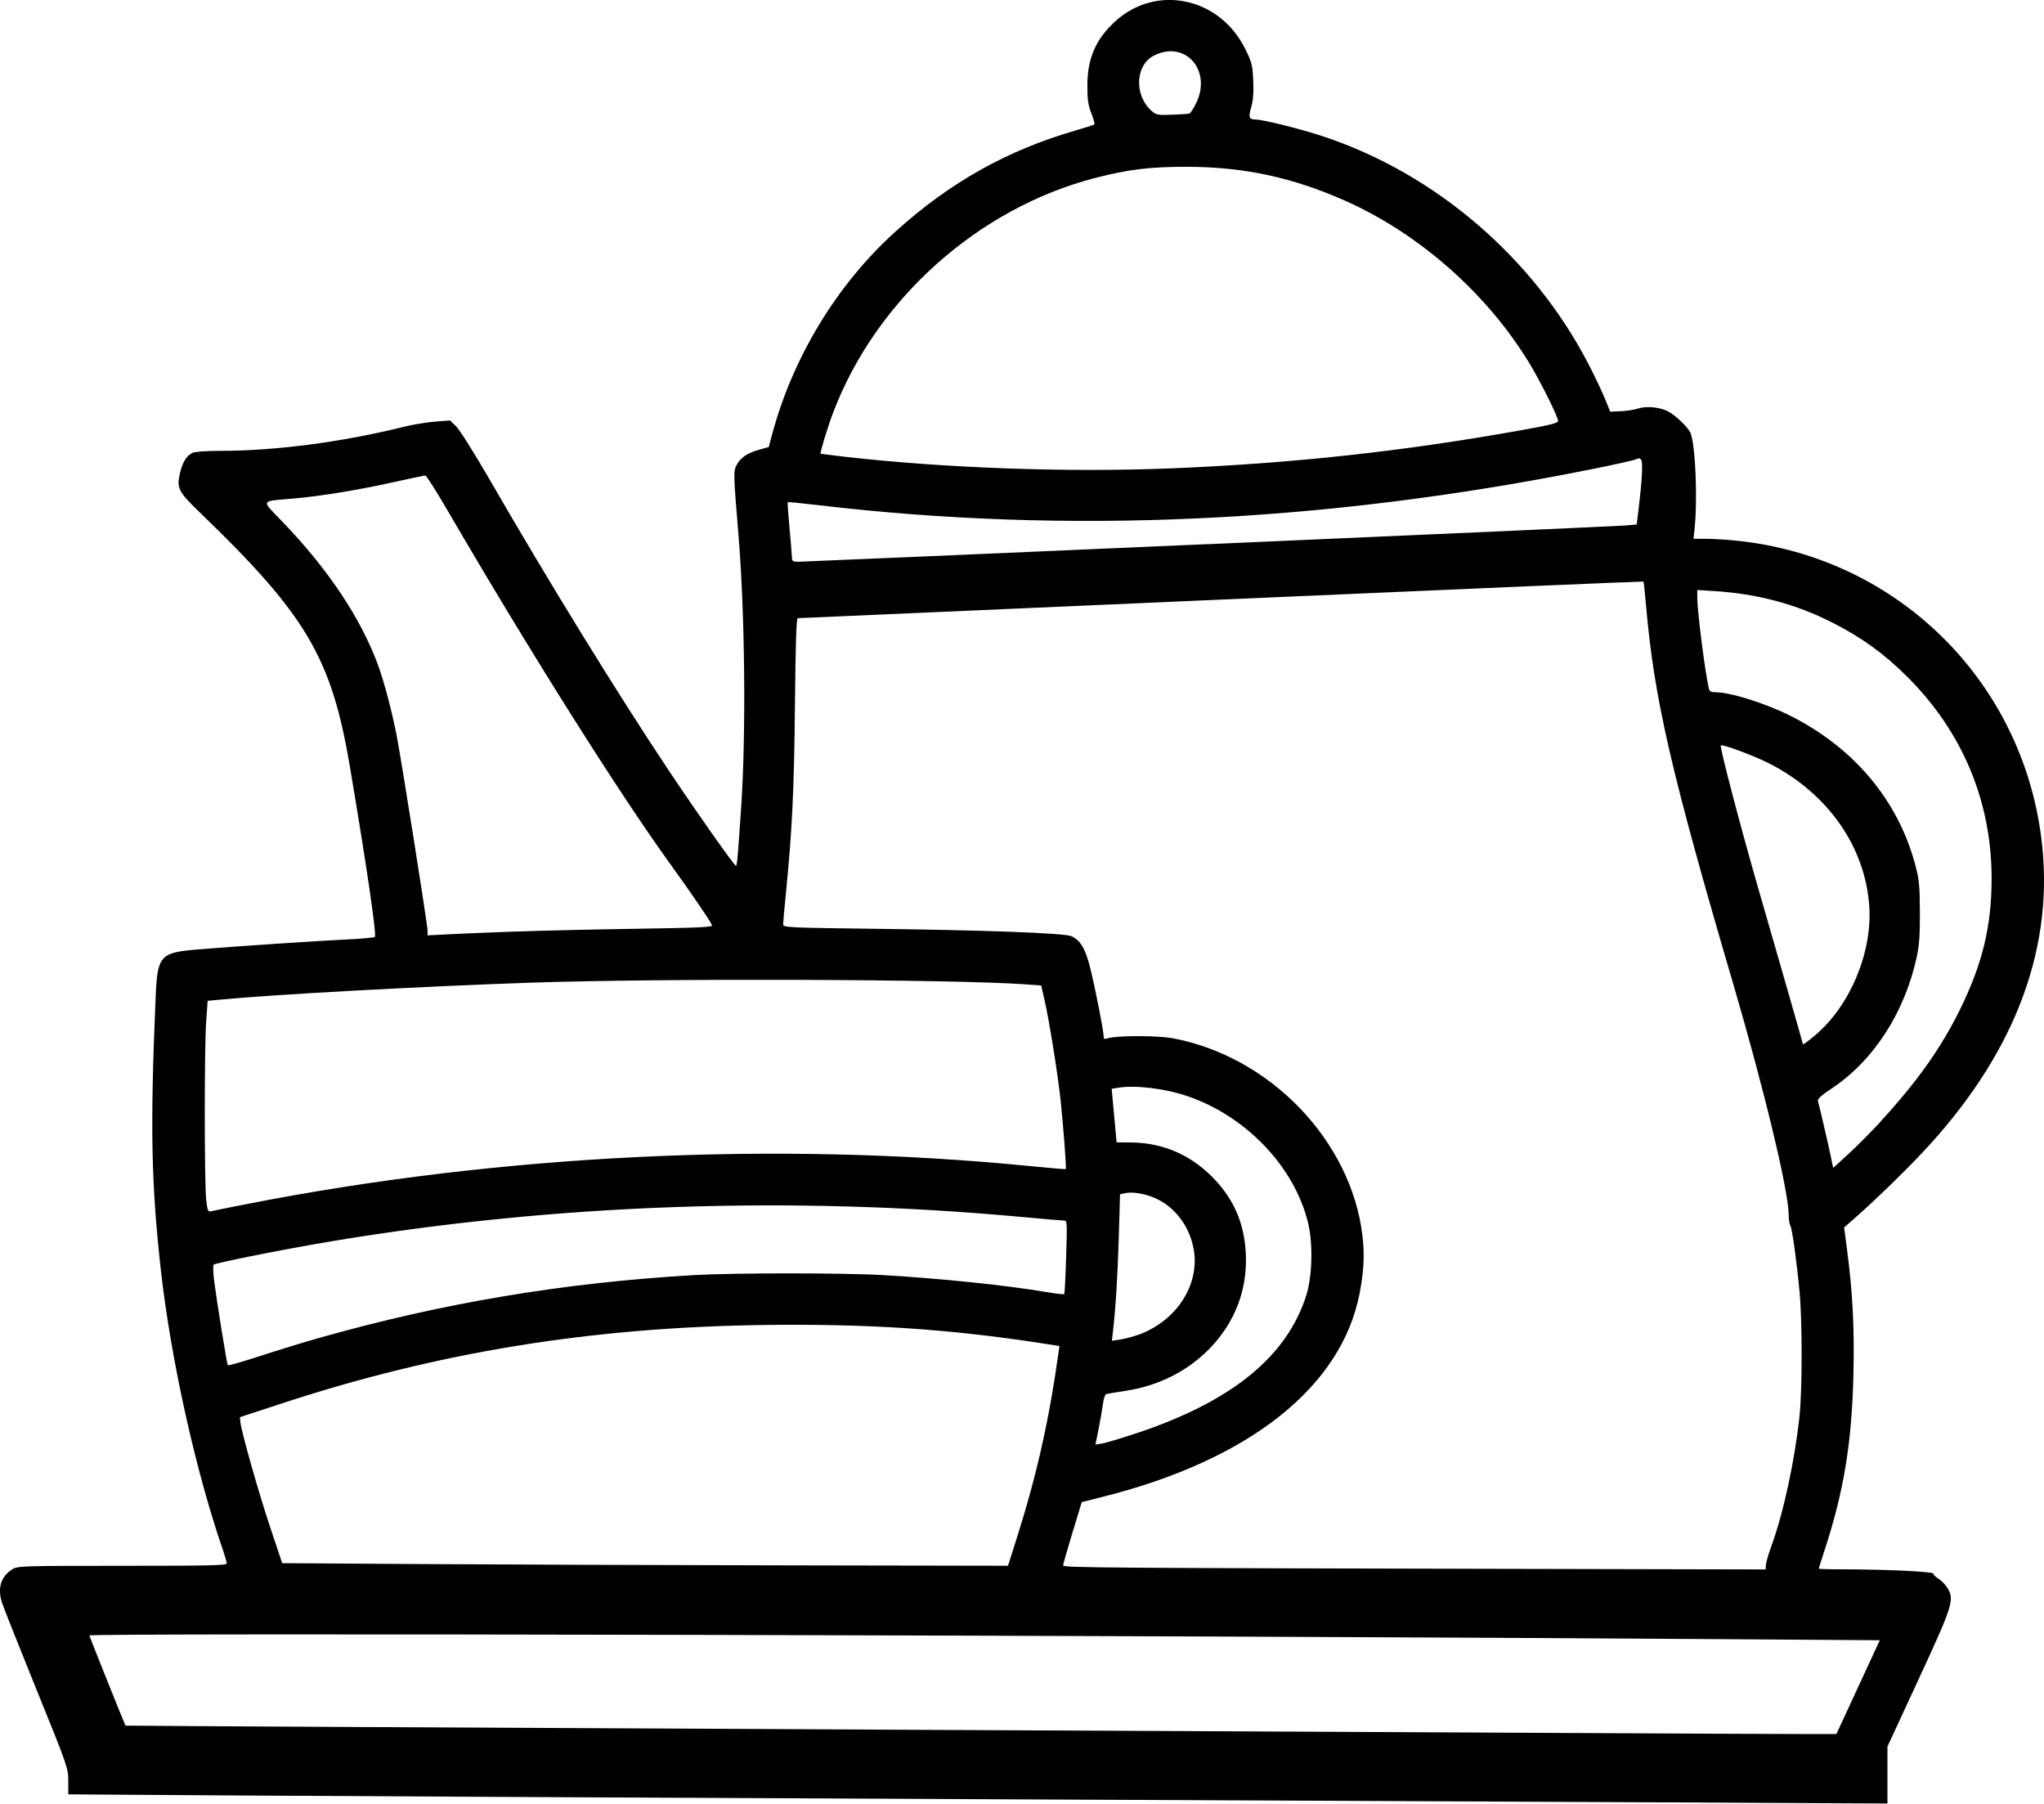 <?xml version="1.0" encoding="UTF-8" standalone="no"?>
<!-- Created with Inkscape (http://www.inkscape.org/) -->

<svg
   xmlns:dc="http://purl.org/dc/elements/1.1/"
   xmlns:cc="http://creativecommons.org/ns#"
   xmlns:rdf="http://www.w3.org/1999/02/22-rdf-syntax-ns#"
   xmlns:svg="http://www.w3.org/2000/svg"
   xmlns="http://www.w3.org/2000/svg"
   xmlns:sodipodi="http://sodipodi.sourceforge.net/DTD/sodipodi-0.dtd"
   xmlns:inkscape="http://www.inkscape.org/namespaces/inkscape"
   version="1.1"
   id="svg14848"
   width="36.283"
   height="32.009"
   viewBox="0 0 36.283 32.009"
   sodipodi:docname="chaypara.svg"
   inkscape:version="0.92.4 (5da689c313, 2019-01-14)">
  <defs
     id="defs14852" />
  <sodipodi:namedview
     pagecolor="#ffffff"
     bordercolor="#666666"
     borderopacity="1"
     objecttolerance="10"
     gridtolerance="10"
     guidetolerance="10"
     inkscape:pageopacity="0"
     inkscape:pageshadow="2"
     inkscape:window-width="1920"
     inkscape:window-height="1017"
     id="namedview14850"
     showgrid="false"
     inkscape:zoom="7.3725989"
     inkscape:cx="17.73169"
     inkscape:cy="16.140896"
     inkscape:window-x="-8"
     inkscape:window-y="-8"
     inkscape:window-maximized="1"
     inkscape:current-layer="svg14848" />
  <path
     style="fill:#000000;stroke-width:0.031"
     d="m 29.533,31.987 c -0.61,-0.004 -5.871,-0.028 -11.691,-0.054 -5.82,-0.026 -11.943,-0.057 -13.606,-0.068 l -3.024,-0.02 v -0.234 c 0,-0.231 -0.007,-0.252 -0.561,-1.618 -0.308,-0.761 -0.585,-1.456 -0.614,-1.545 -0.086,-0.262 -0.021,-0.473 0.184,-0.598 0.096,-0.059 0.171,-0.061 1.952,-0.061 1.53,-9.4e-5 1.852,-0.007 1.852,-0.042 0,-0.023 -0.029,-0.125 -0.064,-0.227 -0.487,-1.407 -0.929,-3.396 -1.106,-4.983 -0.171,-1.537 -0.191,-2.534 -0.092,-4.84 0.032,-0.741 0.076,-0.791 0.746,-0.847 0.627,-0.052 2.136,-0.153 2.647,-0.177 0.252,-0.012 0.476,-0.032 0.497,-0.045 0.037,-0.023 -0.147,-1.276 -0.443,-3.028 -0.327,-1.933 -0.774,-2.688 -2.677,-4.519 -0.364,-0.35 -0.4,-0.421 -0.339,-0.681 0.046,-0.199 0.118,-0.315 0.224,-0.363 0.048,-0.022 0.251,-0.036 0.509,-0.036 0.961,0 2.152,-0.156 3.225,-0.423 0.163,-0.041 0.418,-0.083 0.567,-0.095 l 0.27,-0.021 0.109,0.106 c 0.06,0.058 0.325,0.478 0.588,0.934 1.06,1.835 2.275,3.808 3.195,5.187 0.464,0.696 1.132,1.645 1.179,1.674 0.023,0.014 0.032,-0.08 0.096,-1.031 0.089,-1.318 0.068,-3.453 -0.048,-4.845 -0.088,-1.059 -0.09,-1.123 -0.036,-1.227 0.07,-0.136 0.187,-0.217 0.394,-0.276 l 0.18,-0.051 0.055,-0.208 c 0.37,-1.386 1.158,-2.682 2.203,-3.623 0.965,-0.869 1.975,-1.435 3.187,-1.786 0.176,-0.051 0.328,-0.1 0.336,-0.109 0.009,-0.009 -0.016,-0.098 -0.055,-0.198 -0.057,-0.147 -0.071,-0.243 -0.07,-0.495 0.001,-0.478 0.15,-0.821 0.492,-1.133 0.73,-0.667 1.854,-0.431 2.308,0.484 0.122,0.247 0.132,0.287 0.144,0.57 0.009,0.216 -0.002,0.354 -0.037,0.472 -0.052,0.177 -0.037,0.214 0.085,0.215 0.132,0.001 0.811,0.171 1.198,0.3 1.996,0.664 3.732,2.156 4.709,4.047 0.111,0.214 0.241,0.49 0.291,0.613 l 0.09,0.224 0.189,-0.008 c 0.104,-0.005 0.243,-0.026 0.309,-0.048 0.142,-0.047 0.378,-0.025 0.524,0.048 0.135,0.068 0.367,0.29 0.405,0.389 0.088,0.224 0.127,1.179 0.07,1.711 l -0.018,0.164 h 0.218 c 0.12,0 0.363,0.015 0.541,0.033 2.889,0.292 5.141,2.545 5.433,5.433 0.192,1.898 -0.535,3.742 -2.147,5.447 -0.339,0.359 -0.811,0.816 -1.151,1.115 l -0.22,0.194 0.053,0.404 c 0.1,0.761 0.131,1.381 0.112,2.202 -0.028,1.21 -0.169,2.072 -0.506,3.103 -0.06,0.184 -0.109,0.339 -0.109,0.346 0,0.006 0.172,0.012 0.383,0.012 0.788,1.56e-4 1.649,0.04 1.649,0.076 0,0.019 0.041,0.06 0.091,0.089 0.05,0.03 0.122,0.104 0.16,0.165 0.129,0.208 0.097,0.308 -0.513,1.626 l -0.551,1.19 v 0.505 0.505 l -1.43,-0.007 c -0.787,-0.004 -1.93,-0.011 -2.54,-0.014 z m 3.45,-2.045 0.385,-0.832 -2.754,-0.019 c -9.993,-0.069 -29.028,-0.112 -29.028,-0.066 0,0.013 0.624,1.571 0.641,1.6 0.002,0.004 6.003,0.036 13.335,0.071 7.332,0.035 13.942,0.067 14.69,0.072 0.748,0.004 1.582,0.007 1.853,0.007 l 0.493,-7.09e-4 0.385,-0.832 z m -1.637,-2.163 c 0,-0.04 0.043,-0.191 0.096,-0.335 0.216,-0.592 0.415,-1.51 0.501,-2.312 0.05,-0.463 0.05,-1.681 0.001,-2.204 -0.053,-0.56 -0.13,-1.113 -0.164,-1.177 -0.016,-0.029 -0.029,-0.115 -0.029,-0.19 0,-0.415 -0.436,-2.232 -0.986,-4.104 -1.105,-3.764 -1.403,-5.059 -1.547,-6.72 -0.019,-0.223 -0.04,-0.41 -0.045,-0.416 -0.005,-0.005 -3.377,0.139 -7.493,0.32 -4.115,0.181 -7.499,0.33 -7.518,0.33 -0.026,-6.2e-5 -0.04,0.426 -0.051,1.555 -0.015,1.511 -0.05,2.221 -0.164,3.365 -0.025,0.256 -0.046,0.489 -0.046,0.519 0,0.049 0.121,0.055 1.586,0.073 1.991,0.024 3.396,0.076 3.528,0.131 0.159,0.066 0.254,0.225 0.338,0.566 0.091,0.37 0.237,1.112 0.237,1.205 0,0.054 0.012,0.062 0.07,0.043 0.157,-0.052 0.883,-0.053 1.157,-0.002 1.73,0.324 3.167,1.819 3.368,3.504 0.04,0.336 0.025,0.637 -0.052,1.031 -0.323,1.651 -1.948,2.941 -4.526,3.595 l -0.405,0.103 -0.165,0.542 c -0.091,0.298 -0.165,0.56 -0.166,0.581 -0.001,0.041 0.639,0.046 8.838,0.063 l 3.634,0.008 z M 18.054,27.281 c 0.352,-1.115 0.571,-2.089 0.736,-3.279 l 0.016,-0.114 -0.318,-0.049 C 16.842,23.585 15.385,23.49 13.545,23.515 10.478,23.558 7.771,23.999 5.009,24.905 l -0.75,0.246 0.009,0.092 c 0.018,0.173 0.323,1.249 0.532,1.874 l 0.209,0.625 2.501,0.016 c 1.375,0.009 4.274,0.019 6.442,0.023 l 3.941,0.007 z m 2.103,-1.839 c 1.7,-0.564 2.682,-1.358 3.03,-2.451 0.107,-0.336 0.122,-0.911 0.034,-1.282 -0.237,-0.994 -1.096,-1.898 -2.144,-2.256 -0.399,-0.136 -0.924,-0.199 -1.235,-0.148 l -0.109,0.018 0.044,0.475 0.044,0.475 0.268,0.003 c 0.582,0.007 1.09,0.239 1.495,0.68 0.334,0.364 0.503,0.775 0.53,1.283 0.033,0.641 -0.188,1.226 -0.64,1.692 -0.391,0.402 -0.903,0.661 -1.485,0.751 -0.175,0.027 -0.334,0.053 -0.354,0.059 -0.019,0.005 -0.045,0.085 -0.057,0.176 -0.012,0.092 -0.046,0.291 -0.077,0.443 l -0.056,0.277 0.115,-0.018 c 0.063,-0.01 0.331,-0.09 0.597,-0.178 z M 5.681,23.74 c 2.183,-0.616 4.296,-0.971 6.61,-1.109 0.721,-0.043 2.695,-0.043 3.414,2.81e-4 1.046,0.063 2.158,0.179 2.881,0.301 0.16,0.027 0.297,0.043 0.305,0.035 0.008,-0.008 0.023,-0.305 0.034,-0.66 0.02,-0.627 0.018,-0.646 -0.041,-0.646 -0.034,0 -0.363,-0.028 -0.732,-0.062 -4.088,-0.38 -8.262,-0.235 -12.237,0.425 -0.819,0.136 -2.085,0.387 -2.121,0.42 -0.015,0.014 -0.011,0.148 0.009,0.301 0.046,0.356 0.224,1.458 0.24,1.484 0.007,0.011 0.269,-0.064 0.582,-0.166 0.313,-0.102 0.788,-0.248 1.055,-0.323 z M 20.216,23.686 c 0.677,-0.251 1.088,-0.894 0.972,-1.522 -0.073,-0.399 -0.329,-0.74 -0.669,-0.894 -0.187,-0.085 -0.413,-0.124 -0.545,-0.095 l -0.092,0.02 -0.022,0.741 c -0.02,0.691 -0.053,1.237 -0.102,1.675 l -0.02,0.184 0.152,-0.023 c 0.083,-0.013 0.23,-0.052 0.325,-0.087 z M 4.384,21.368 c 4.495,-0.881 9.396,-1.119 13.892,-0.674 0.351,0.035 0.64,0.059 0.643,0.054 0.013,-0.019 -0.048,-0.814 -0.093,-1.228 -0.054,-0.496 -0.208,-1.446 -0.29,-1.797 l -0.055,-0.234 -0.281,-0.02 c -1.302,-0.092 -6.482,-0.109 -8.815,-0.028 -1.942,0.067 -4.515,0.208 -5.491,0.301 l -0.208,0.02 -0.026,0.364 c -0.034,0.464 -0.033,2.889 6.65e-4,3.172 0.024,0.198 0.03,0.212 0.093,0.197 0.037,-0.009 0.321,-0.066 0.63,-0.127 z M 33.374,19.912 c 0.658,-0.716 1.077,-1.306 1.413,-1.986 0.403,-0.817 0.565,-1.483 0.566,-2.329 0.001,-1.368 -0.512,-2.601 -1.49,-3.579 -0.414,-0.414 -0.804,-0.697 -1.33,-0.965 -0.652,-0.333 -1.343,-0.517 -2.116,-0.564 l -0.289,-0.018 3.2e-5,0.133 c 6.2e-5,0.24 0.134,1.297 0.204,1.61 0.012,0.055 0.038,0.07 0.117,0.071 0.263,5.69e-4 0.872,0.19 1.311,0.408 1.139,0.565 1.93,1.503 2.237,2.653 0.07,0.262 0.08,0.366 0.083,0.831 0.002,0.405 -0.011,0.595 -0.054,0.797 -0.213,0.993 -0.768,1.852 -1.52,2.349 -0.171,0.113 -0.247,0.182 -0.237,0.214 0.023,0.076 0.194,0.812 0.234,1.009 l 0.037,0.181 0.266,-0.242 c 0.146,-0.133 0.402,-0.39 0.569,-0.571 z m -1.144,-1.547 c 0.615,-0.524 1.009,-1.472 0.951,-2.288 -0.074,-1.049 -0.73,-1.988 -1.76,-2.52 -0.269,-0.139 -0.847,-0.355 -0.875,-0.327 -0.023,0.023 0.35,1.445 0.661,2.523 0.447,1.546 0.796,2.764 0.796,2.775 0,0.02 0.078,-0.037 0.227,-0.163 z M 9.12,16.534 c 0.456,-0.017 1.437,-0.04 2.182,-0.051 1.1,-0.017 1.35,-0.028 1.338,-0.062 -0.026,-0.068 -0.384,-0.592 -0.733,-1.074 -0.91,-1.255 -2.523,-3.815 -3.955,-6.275 -0.203,-0.348 -0.383,-0.633 -0.402,-0.633 -0.018,0 -0.255,0.05 -0.526,0.11 -0.644,0.144 -1.315,0.255 -1.806,0.298 -0.613,0.054 -0.591,0.01 -0.201,0.416 0.816,0.849 1.388,1.709 1.697,2.55 0.102,0.277 0.243,0.811 0.326,1.236 0.081,0.41 0.549,3.363 0.549,3.461 v 0.091 l 0.352,-0.019 c 0.193,-0.01 0.724,-0.033 1.18,-0.049 z M 21.437,9.658 c 3.946,-0.172 7.274,-0.321 7.395,-0.331 l 0.221,-0.018 0.037,-0.303 c 0.058,-0.48 0.075,-0.799 0.043,-0.845 -0.021,-0.031 -0.045,-0.034 -0.088,-0.011 -0.032,0.017 -0.417,0.103 -0.856,0.19 -4.702,0.938 -9.246,1.147 -13.656,0.626 -0.298,-0.035 -0.546,-0.059 -0.551,-0.054 -0.005,0.005 0.01,0.214 0.033,0.463 0.023,0.249 0.043,0.485 0.043,0.524 8.66e-4,0.058 0.019,0.07 0.103,0.071 0.056,3.13e-4 3.33,-0.14 7.276,-0.313 z m -0.672,-1.345 c 2.163,-0.087 4.136,-0.301 6.244,-0.679 0.511,-0.091 0.649,-0.126 0.648,-0.164 -4.51e-4,-0.075 -0.314,-0.704 -0.514,-1.032 -0.753,-1.235 -1.958,-2.296 -3.269,-2.877 -0.935,-0.415 -1.803,-0.6 -2.813,-0.601 -0.644,-4.92e-4 -1.036,0.047 -1.62,0.198 -2.073,0.535 -3.884,2.153 -4.648,4.154 -0.098,0.256 -0.241,0.725 -0.226,0.739 0.004,0.004 0.204,0.029 0.445,0.057 1.767,0.2 3.937,0.278 5.752,0.205 z m 0.348,-6.298 c 0.02,-0.006 0.073,-0.089 0.119,-0.183 C 21.519,1.245 21.034,0.702 20.479,0.989 20.155,1.156 20.13,1.683 20.433,1.96 c 0.089,0.081 0.106,0.085 0.369,0.076 0.151,-0.005 0.291,-0.015 0.311,-0.021 z"
     id="path14858"
     inkscape:connector-curvature="0" />
</svg>
